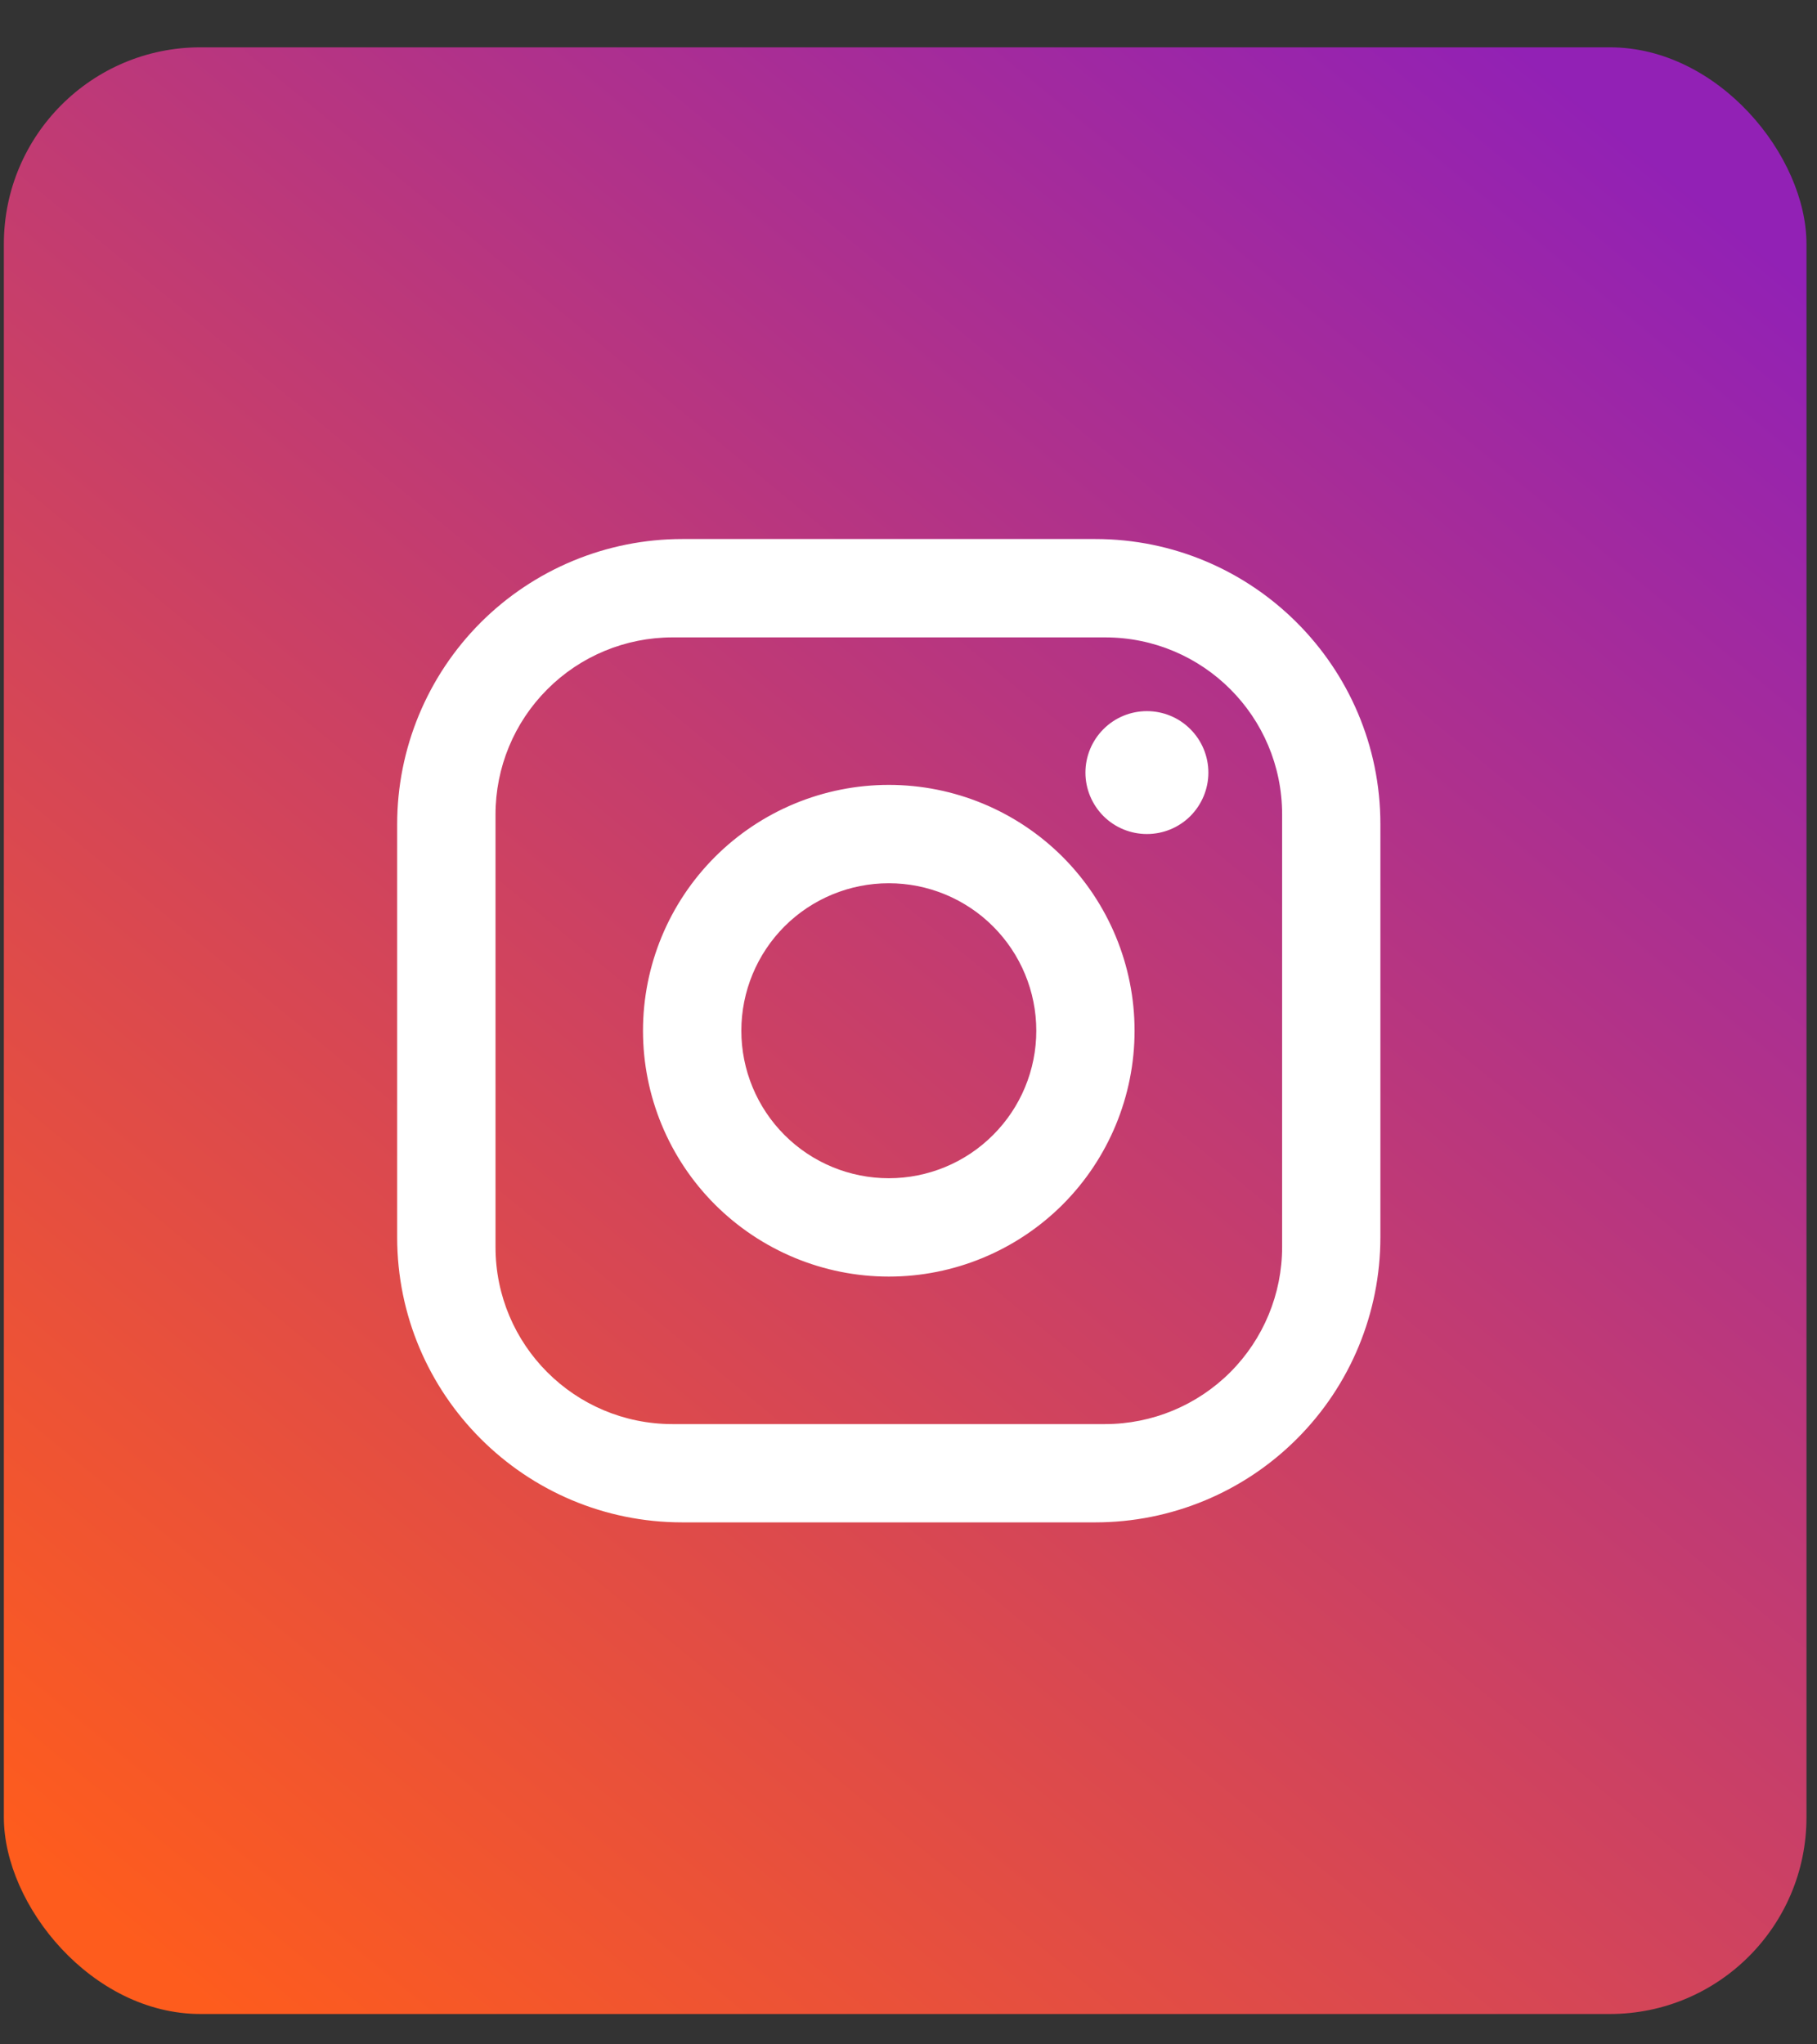 <svg width="24" height="27" viewBox="0 0 24 27" fill="none" xmlns="http://www.w3.org/2000/svg">
<rect x="0" y="0" width="24" height="27" fill="#333333" stroke="none"/>
<rect x="0.051" y="0.625" width="23.81" height="25.974" rx="2.597" fill="url(#paint0_linear_13_3008)"/>
<path d="M9.012 7.119H14.467C16.545 7.119 18.233 8.807 18.233 10.885V16.34C18.233 17.339 17.837 18.297 17.13 19.003C16.424 19.71 15.466 20.106 14.467 20.106H9.012C6.934 20.106 5.246 18.418 5.246 16.34V10.885C5.246 9.887 5.643 8.929 6.349 8.222C7.056 7.516 8.014 7.119 9.012 7.119ZM8.883 8.418C8.263 8.418 7.668 8.664 7.23 9.103C6.791 9.541 6.545 10.136 6.545 10.756V16.47C6.545 17.762 7.59 18.808 8.883 18.808H14.597C15.217 18.808 15.812 18.561 16.25 18.123C16.688 17.685 16.935 17.09 16.935 16.47V10.756C16.935 9.463 15.889 8.418 14.597 8.418H8.883ZM15.149 9.392C15.364 9.392 15.571 9.477 15.723 9.63C15.875 9.782 15.961 9.988 15.961 10.204C15.961 10.419 15.875 10.625 15.723 10.778C15.571 10.93 15.364 11.015 15.149 11.015C14.934 11.015 14.727 10.93 14.575 10.778C14.423 10.625 14.337 10.419 14.337 10.204C14.337 9.988 14.423 9.782 14.575 9.63C14.727 9.477 14.934 9.392 15.149 9.392ZM11.74 10.366C12.601 10.366 13.427 10.708 14.036 11.317C14.644 11.926 14.986 12.752 14.986 13.613C14.986 14.474 14.644 15.3 14.036 15.909C13.427 16.517 12.601 16.86 11.74 16.86C10.879 16.86 10.053 16.517 9.444 15.909C8.835 15.3 8.493 14.474 8.493 13.613C8.493 12.752 8.835 11.926 9.444 11.317C10.053 10.708 10.879 10.366 11.74 10.366ZM11.74 11.665C11.223 11.665 10.727 11.87 10.362 12.235C9.997 12.601 9.792 13.096 9.792 13.613C9.792 14.129 9.997 14.625 10.362 14.99C10.727 15.356 11.223 15.561 11.74 15.561C12.256 15.561 12.752 15.356 13.117 14.99C13.483 14.625 13.688 14.129 13.688 13.613C13.688 13.096 13.483 12.601 13.117 12.235C12.752 11.87 12.256 11.665 11.74 11.665Z" fill="white"/>
<defs>
<linearGradient id="paint0_linear_13_3008" x1="21.48" y1="0.625" x2="0.051" y2="26.6" gradientUnits="userSpaceOnUse">
<stop offset="0.026" stop-color="#9221B5"/>
<stop offset="0.947" stop-color="#FE5C1D"/>
</linearGradient>
</defs>
</svg>
